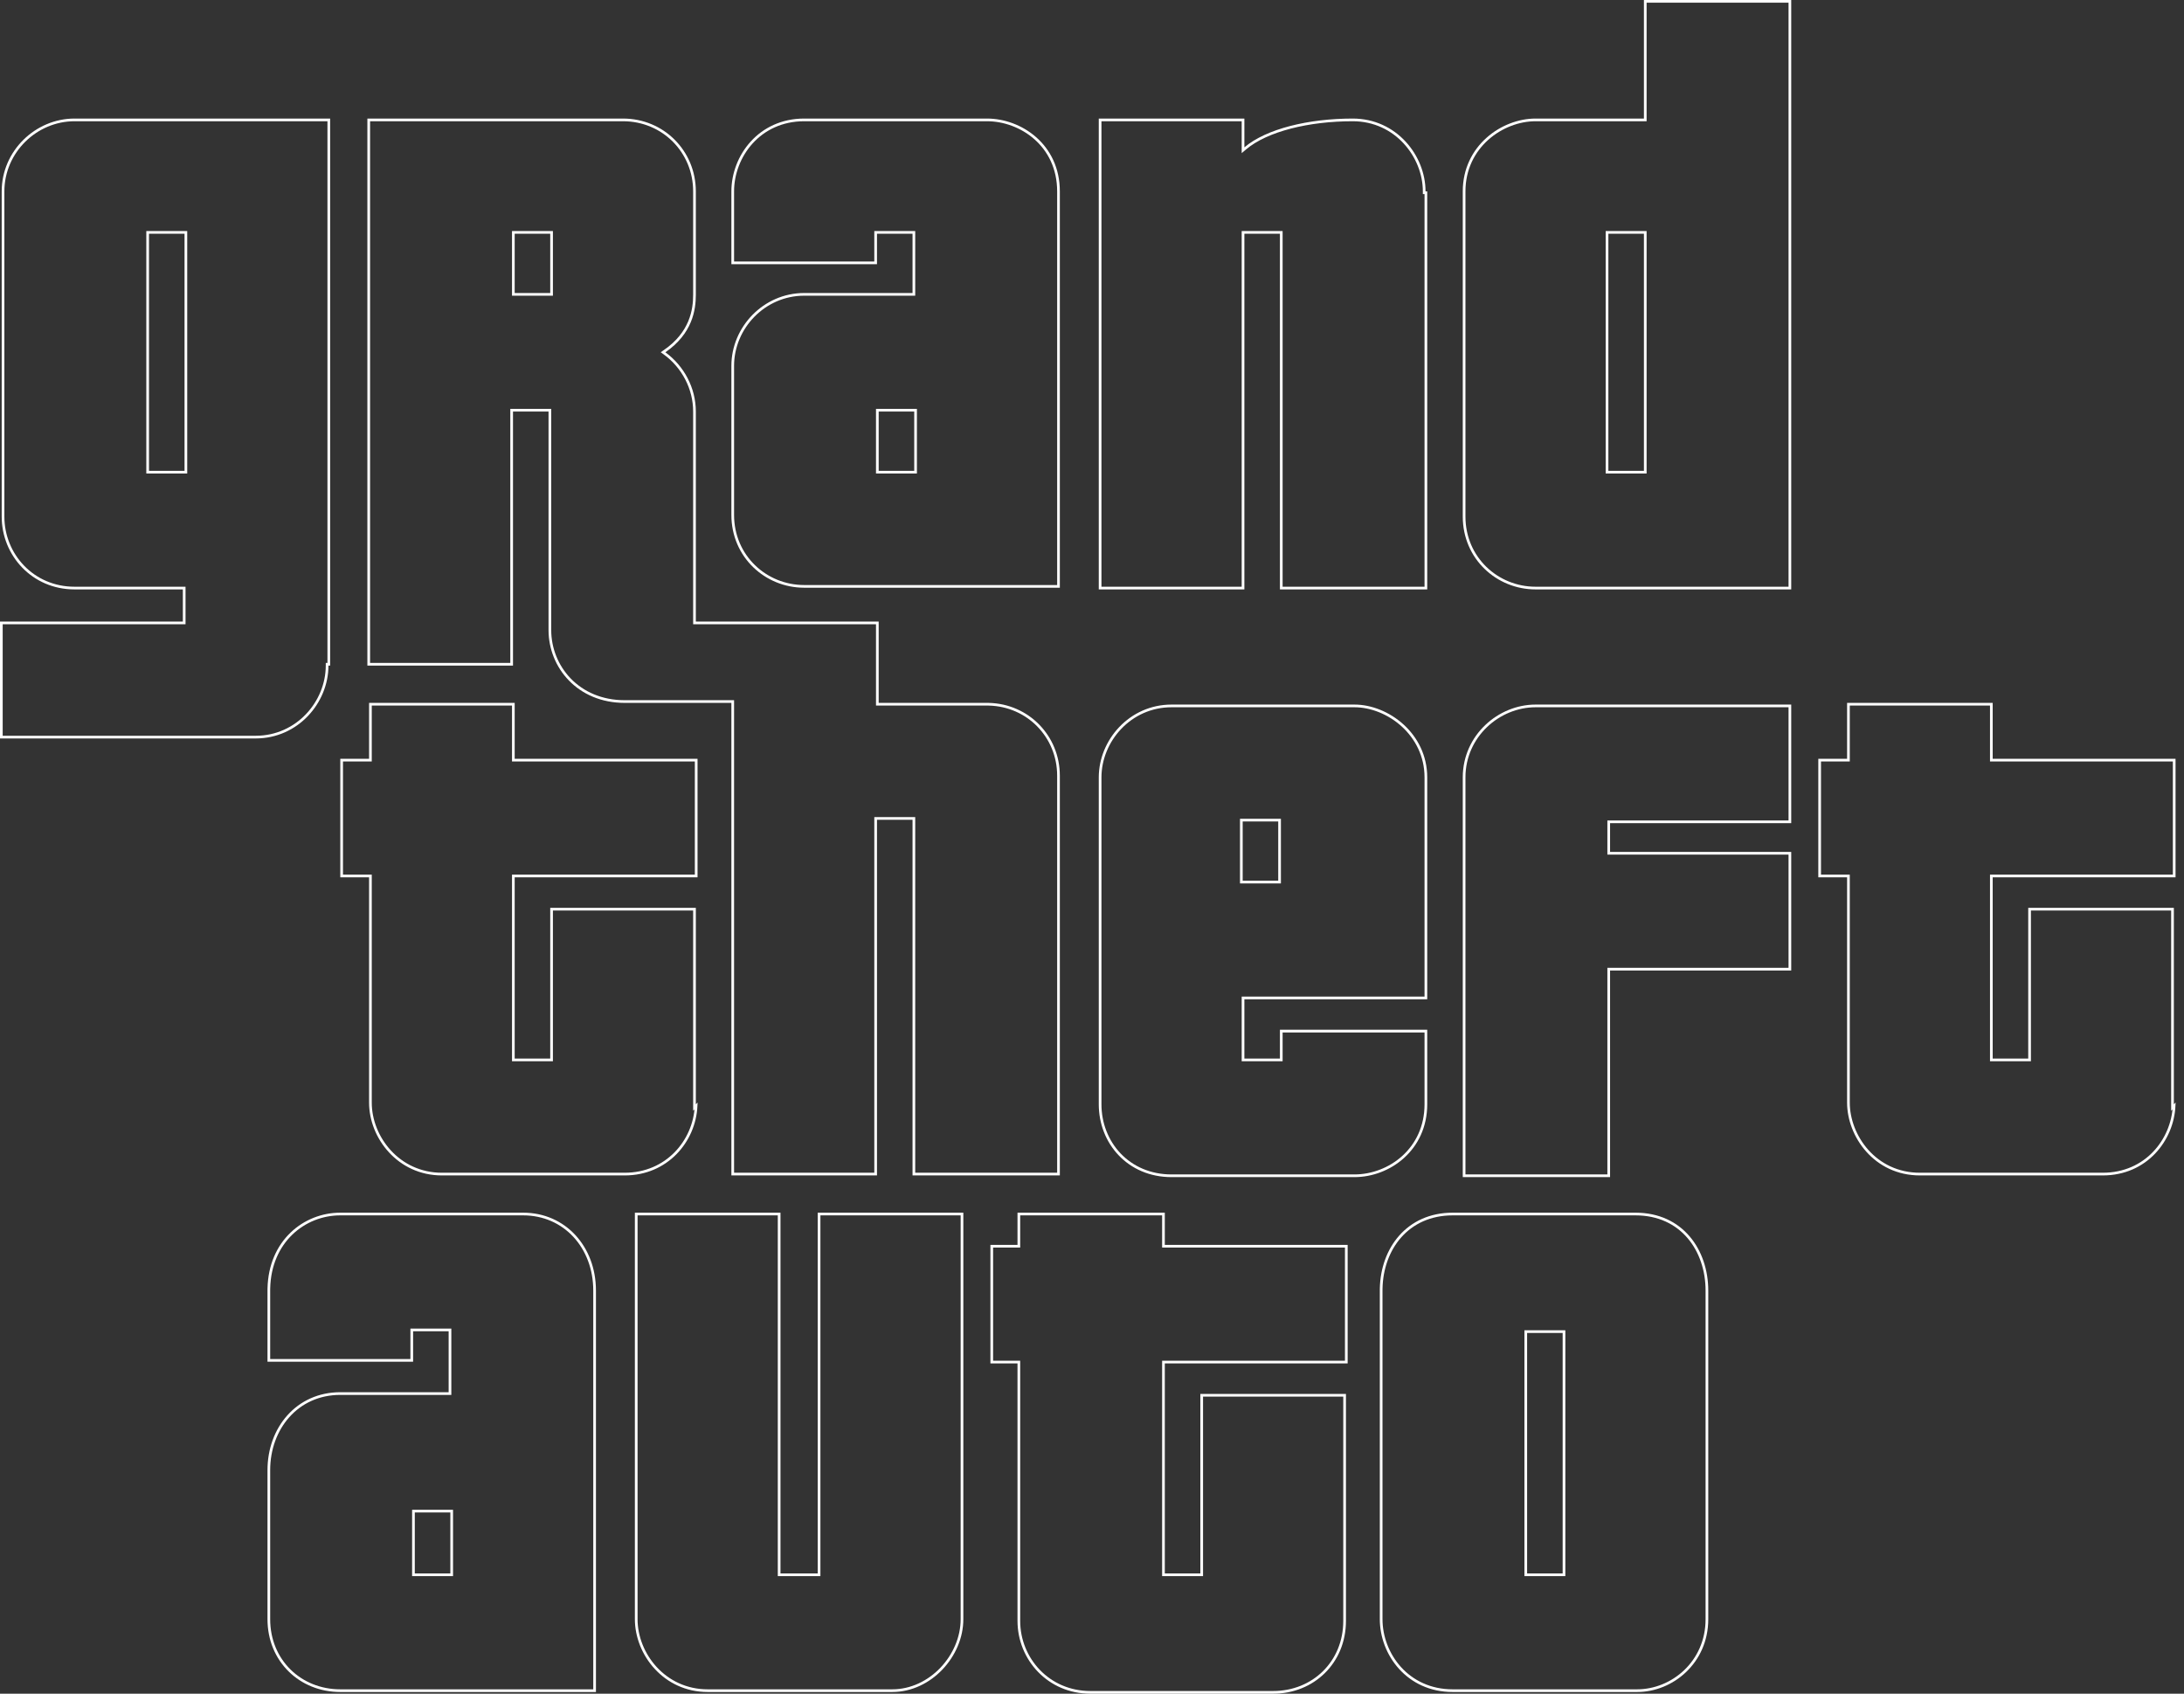 <svg width="815" height="632" viewBox="0 0 815 632" fill="none" xmlns="http://www.w3.org/2000/svg">
<rect x="0" y="0" width="815" height="632" fill="#333333" stroke="none"/>
<path d="M542.07 453.012H610.302C619.004 453.012 625.655 456.427 630.138 461.685C634.63 466.953 636.969 474.1 636.969 481.584V604.192C636.969 620.325 623.949 630.868 610.934 630.868H542.07C525.333 630.868 515.403 617.234 515.403 604.192V481.584L515.41 480.855C515.561 473.343 518.039 466.48 522.465 461.453C527.027 456.271 533.681 453.012 542.07 453.012ZM569.368 587.628H583.635V496.884H569.368V587.628Z" stroke="white"/>
<path d="M434.166 453.012V465.02H502.399V508.26H434.166V587.628H448.434V520.636H501.768V604.823C501.768 620.34 489.995 631.5 475.101 631.5H406.868C391.365 631.5 380.201 619.099 380.201 604.823V508.26H370.093V465.02H380.201V453.012H434.166Z" stroke="white"/>
<path d="M290.752 453.012V587.628H305.651V453.012H358.984V604.192C358.984 617.842 347.182 630.868 332.95 630.868H264.086C247.972 630.868 237.419 617.226 237.419 604.192V453.012H290.752Z" stroke="white"/>
<path d="M126.989 453.012H195.221C210.703 453.012 221.887 465.39 221.887 481.584V630.868H126.989C112.094 630.868 100.322 619.708 100.322 604.192V548.576C100.322 532.999 110.889 520.004 126.989 520.004H167.922V496.252H153.655V507.628H100.322V481.584L100.331 480.743C100.73 463.213 113.571 453.012 126.989 453.012ZM154.286 587.628H168.554V563.876H154.286V587.628Z" stroke="white"/>
<path d="M743.108 262.78V283.636H811.342V326.876H743.108V395.5H757.376V339.252H810.71V413.271L811.311 412.669C810.707 425.322 800.883 438.108 784.675 438.108H716.442C699.712 438.108 689.775 423.851 689.775 411.432V326.876H679.035V283.636H689.775V262.78H743.108Z" stroke="white"/>
<path d="M573.027 263.412H667.927V306.652H600.325V318.396H667.927V361.636H600.325V438.74H546.36V290.088C546.36 274.586 559.382 263.412 573.027 263.412Z" stroke="white"/>
<path d="M437.194 263.412H505.427C517.832 263.412 532.093 273.976 532.094 290.088V372.38H463.86V395.5H478.128V384.756H532.094V412.064C532.093 428.808 518.464 438.74 505.427 438.74H437.194C421.067 438.74 410.527 426.347 410.527 412.064V290.088C410.527 276.437 421.698 263.412 437.194 263.412ZM463.228 329.14H477.496V306.02H463.228V329.14Z" stroke="white"/>
<path d="M191.562 262.78V283.636H259.795V326.876H191.562V395.5H205.829V339.252H259.163V413.271L259.765 412.669C259.151 425.866 248.761 438.108 233.128 438.108H164.896C148.783 438.108 138.229 424.467 138.229 411.432V326.876H127.488V283.636H138.229V262.78H191.562Z" stroke="white"/>
<path d="M667.927 0.5V219.436H573.027C558.757 219.436 546.36 208.269 546.36 192.76V71.416C546.36 54.679 560.614 44.74 573.027 44.74H613.961V0.5H667.927ZM599.693 176.196H613.961V86.716H599.693V176.196Z" stroke="white"/>
<path d="M463.86 44.74V56.062L464.683 55.366C468.711 51.957 474.634 49.296 481.623 47.489C488.605 45.684 496.618 44.74 504.795 44.74C520.908 44.74 531.462 58.381 531.462 71.416V71.916H532.094V219.436H478.128V86.716H463.86V219.436H410.527V44.74H463.86Z" stroke="white"/>
<path d="M300.097 44.74H368.33C380.751 44.74 394.995 54.055 394.996 71.416V218.804H300.097C285.827 218.804 273.43 207.637 273.43 192.128V136.512C273.43 122.245 285.218 109.836 300.097 109.836H341.031V86.716H326.763V98.092H273.43V71.416C273.43 58.373 283.36 44.74 300.097 44.74ZM327.395 176.196H341.663V153.076H327.395V176.196Z" stroke="white"/>
<path d="M232.496 44.74C247.383 44.74 259.162 56.524 259.162 71.416V109.968C259.162 115.564 257.929 124.22 248.007 131.044L247.425 131.444L247.996 131.86C254.822 136.826 259.162 144.895 259.162 153.576V232.444H327.396V262.78H368.329L369.025 262.789C383.581 263.149 394.996 274.796 394.996 289.456V438.108H341.031V305.388H326.764V438.108H273.43V261.78H233.128C215.73 261.78 205.198 248.747 205.198 235.104V153.076H190.93V247.876H137.597V44.74H232.496ZM191.562 109.836H205.829V86.716H191.562V109.836Z" stroke="white"/>
<path d="M27.799 44.74H122.697V247.876H122.065V248.376C122.065 262.027 110.895 275.051 95.399 275.052H0.5V232.444H68.732V219.436H27.799C12.296 219.436 1.132 207.035 1.132 192.76V71.416C1.132 56.531 13.537 44.74 27.799 44.74ZM55.097 176.196H69.364V86.716H55.097V176.196Z" stroke="white"/>
</svg>
